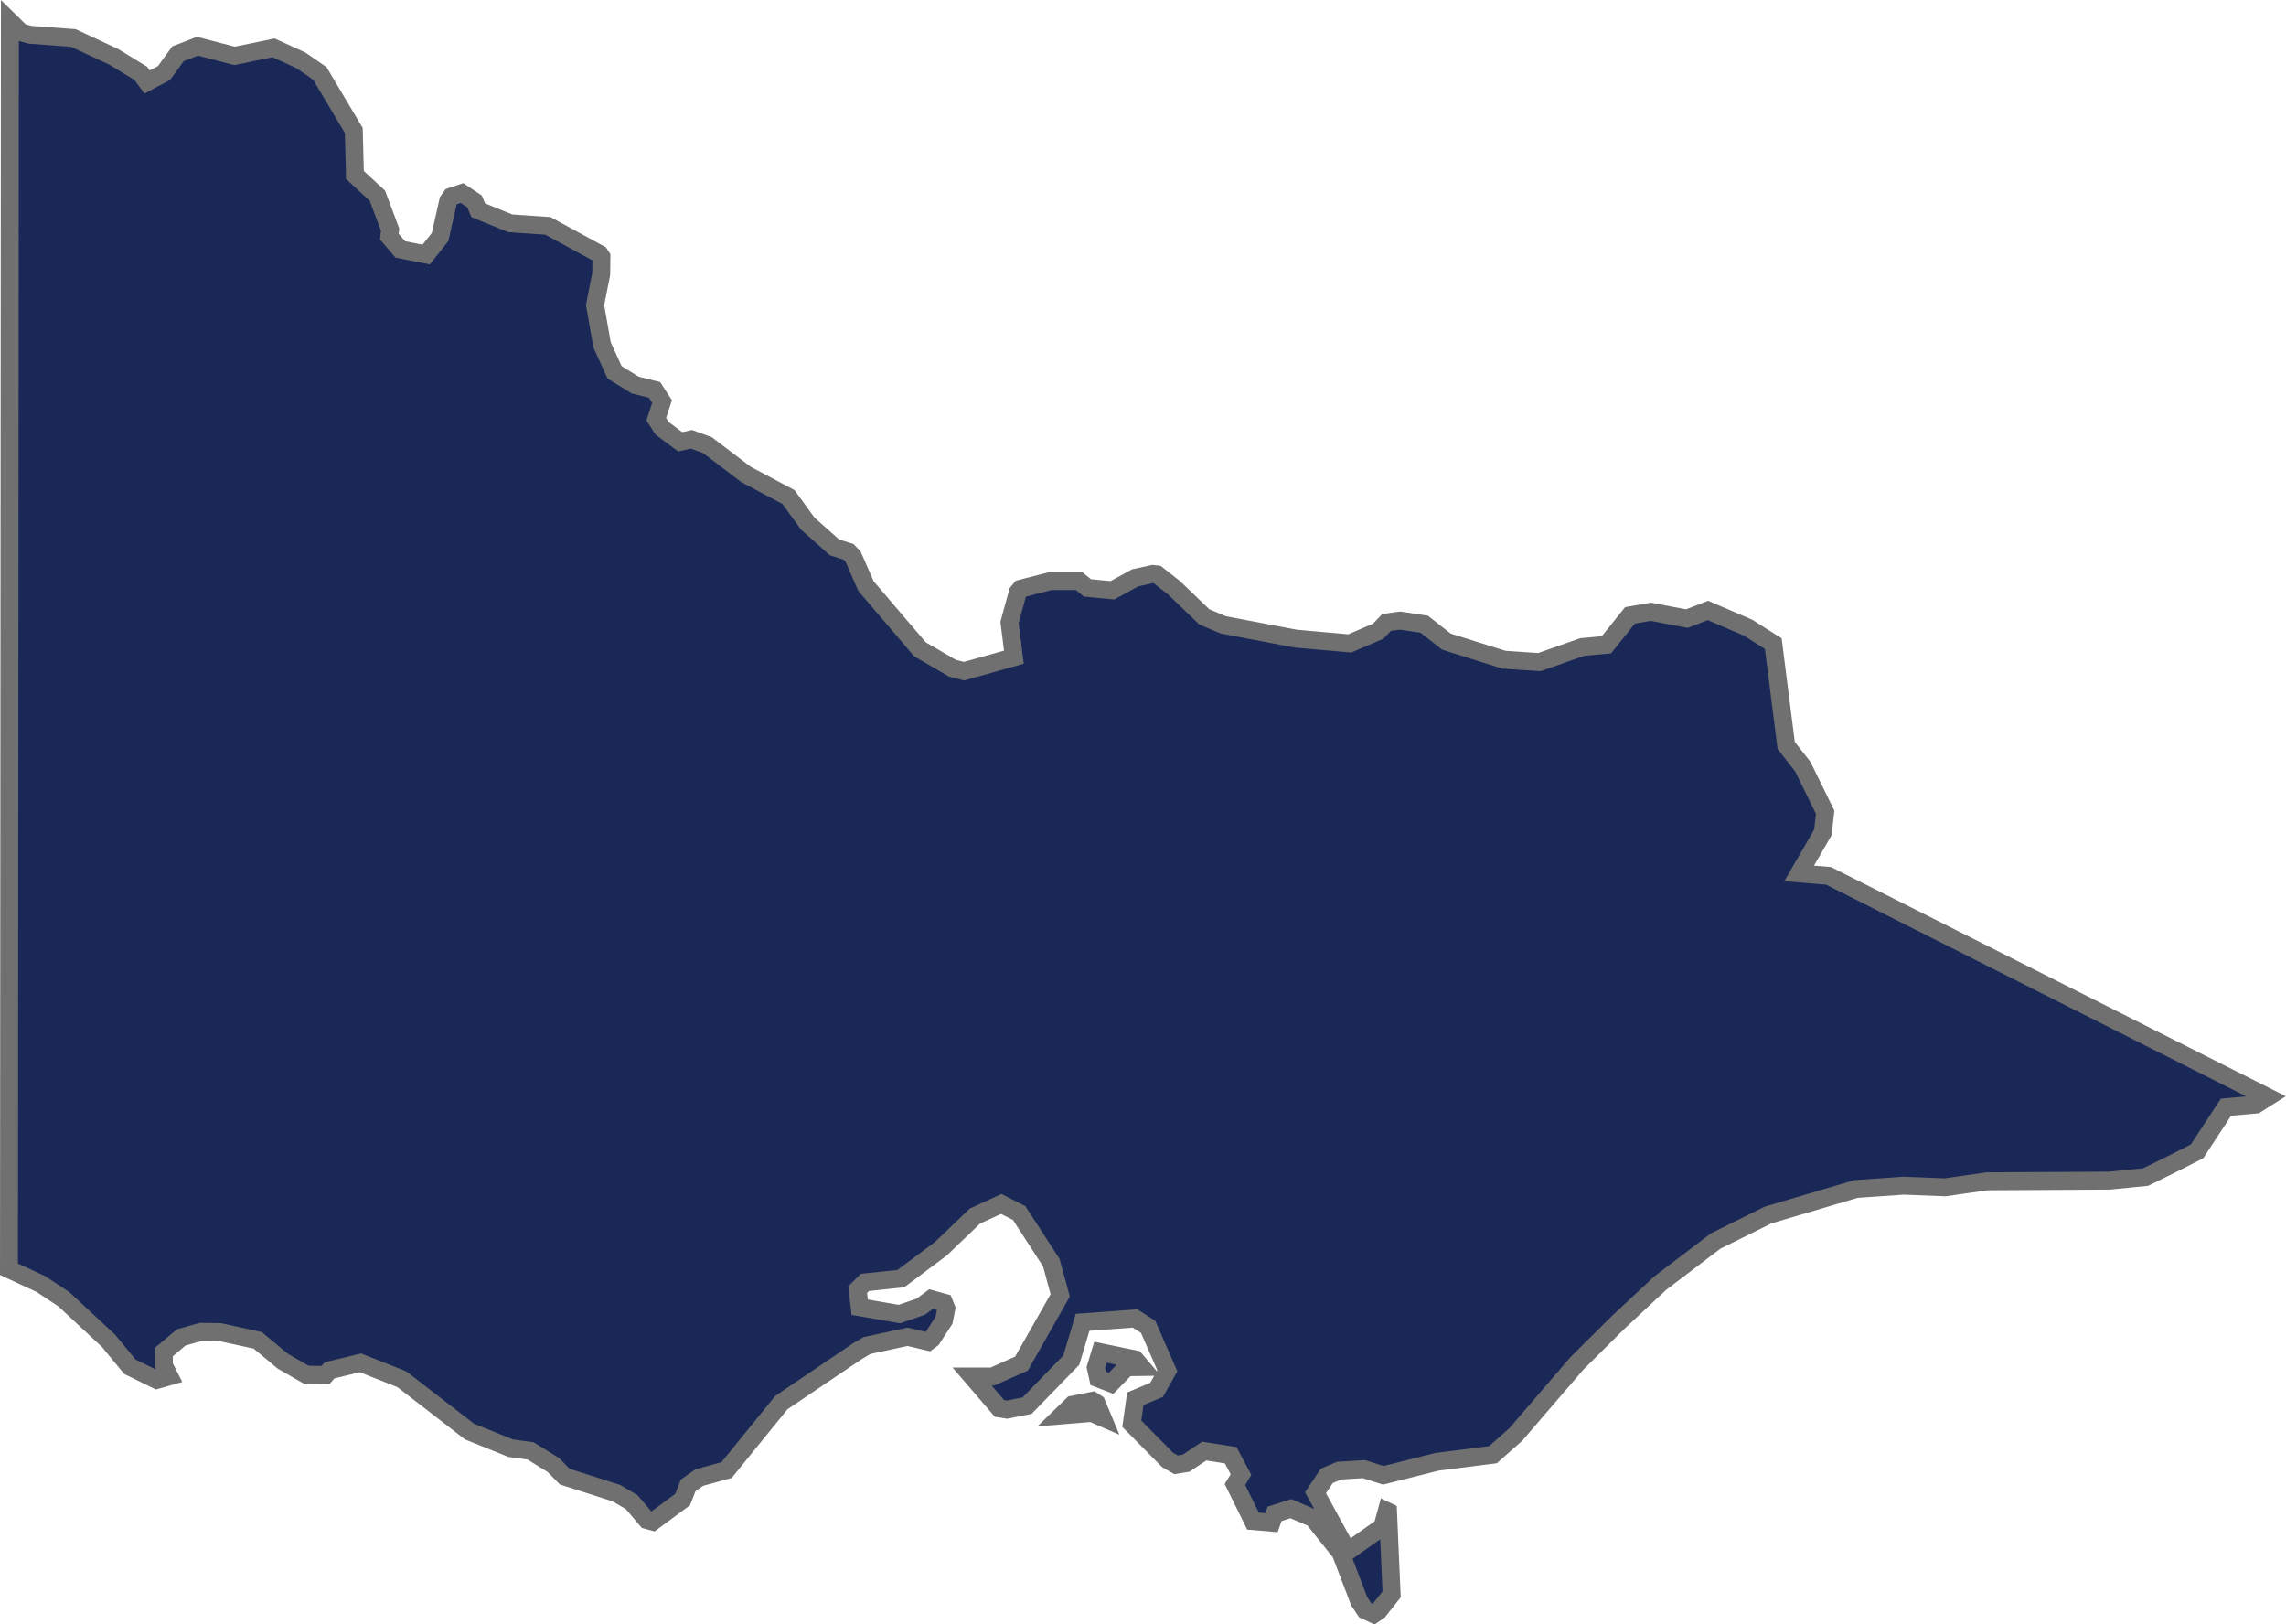 <svg xmlns="http://www.w3.org/2000/svg" width="127.447" height="90.549" viewBox="0 0 127.447 90.549">
  <path id="Path_590" data-name="Path 590" d="M381.427,371.147l-.476-.224-.331-.5-1.014-2.655-.014-.039-.026-.032-1.477-1.854-.042-.052-.062-.027L376.9,365.3l-.092-.039-.095.031-.687.22-.126.04-.044.125-.126.362-1.031-.087-1.008-2.039.259-.419.08-.13-.072-.135-.44-.83-.063-.117-.132-.021-1.244-.195-.1-.016-.086.058-.924.616-.562.092-.47-.272-1.995-2.019.194-1.39,1.1-.46.084-.035.045-.079.492-.868.066-.116-.053-.122-.985-2.255-.032-.074-.068-.043-.584-.376-.075-.048-.089.006-2.657.194-.183.013-.052.176-.578,1.934-2.463,2.537-1.115.221-.427-.068-1.528-1.78h1.148l.052-.023,1.477-.661.08-.036.043-.076,2.06-3.628.054-.1-.029-.106-.453-1.672-.011-.04-.023-.035L361.7,348.84l-.039-.06-.064-.032-.816-.415-.115-.058-.117.053-1.309.6-.041.019-.033.031-1.867,1.79-2.235,1.67-1.909.2-.094.01-.067.067-.246.246-.092.092.015.129.078.647.023.2.2.034,1.944.337.067.012.065-.022,1.089-.376.038-.013.033-.024.543-.4.72.2.129.323-.13.662-.671,1.031-.212.157-1.085-.256-.059-.014-.059.012-2.164.467-.043.009-.038.023-.454.272-.006,0-.006,0-4.238,2.864-.032.022-.025.031-3.03,3.731-1.473.405-.045.012-.038.026-.518.363-.066.046-.029.075-.283.719-1.662,1.226-.327-.088-.814-.96-.029-.034-.039-.023-.79-.466-.026-.015-.029-.009-2.853-.913-.615-.627-.023-.023-.027-.017-1.192-.739-.049-.03-.057-.008-1.042-.138-2.306-.932-3.742-2.893-.03-.023-.035-.014-2.19-.868-.078-.031-.082.02-1.555.376-.083.02-.056.064-.177.2-1.077-.022-1.295-.745-1.356-1.126-.05-.042-.063-.014-2.021-.441-.027-.005h-.027l-.985-.013h-.039l-.037.01-1.011.285-.055.016-.044.037-.829.7-.095.079v.745l.029.057.28.552-.7.2-1.5-.734-1.181-1.433-.011-.013-.012-.012L308.42,353.6l-.017-.015-.019-.012-1.257-.83-.017-.011-.018-.008-1.75-.81.051-69.57.571.56.05.049.067.018.427.117.024.006.026,0,2.375.178,2.249,1.048,1.51.924.215.295.136.186.2-.108.686-.363.055-.029.036-.05.745-1.025,1.09-.42,2,.523.06.015.061-.012,2.118-.436,1.519.693,1.06.731,1.892,3.182.063,2.367,0,.112.083.077,1.172,1.084.707,1.889-.031.273-.013.116.076.088.479.557.06.07.091.018,1.192.233.16.031.1-.127.635-.8.038-.047.013-.059.442-1.957.166-.236.6-.2.7.466.163.392.043.1.1.042,1.659.674.039.016.043,0,2.041.139,2.885,1.573.1.149-.012.969-.332,1.673-.01.049.009.049.376,2.138.006.034.014.03.648,1.426.034.074.069.043,1.049.648.035.021.04.01,1.038.26.418.647-.284.864-.039.121.069.107.233.363.026.04.039.029.868.648.1.073.119-.027.507-.112.886.322,2.132,1.621.017.013.019.01,2.356,1.253,1.053,1.453.017.023.021.019,1.426,1.27.042.038.053.017.74.239.245.254.707,1.615.015.036.026.03,2.955,3.46.029.035.039.023,1.737,1.01.031.019.035.009.545.142.07.019.07-.02,2.488-.7.221-.062-.029-.228-.214-1.71.463-1.681.167-.2,1.647-.424h1.6l.406.329.062.051.08.008,1.231.116.081.008.072-.039,1.2-.656.983-.215.231.026.953.748,1.649,1.585.035.034.046.019.985.415.026.011.028.005,4.017.765.013,0h.013l2.916.259.067.006.062-.026,1.477-.635.05-.021.038-.04.427-.45.75-.1,1.345.2,1.2.942.038.03.046.015,3.136.985.03.01.031,0,1.892.129.055,0,.052-.018,2.328-.819,1.237-.113.112-.011.071-.088,1.245-1.554,1.162-.2,1.936.367.075.014.071-.028,1.1-.427,2.239.96,1.405.893.71,5.6.01.073.045.058.877,1.118,1.25,2.549-.128,1.124-1.112,1.922-.211.365.42.034,1.218.1,24.481,12.336-.651.414-1.542.136-.128.012-.071.108-1.542,2.351-1.2.614h0l-1.668.821-2.013.2-6.791.038h-.019l-.018,0-2.335.334-2.3-.09h-.029l-2.6.181-.029,0-.028.008-4.86,1.439-.022.006-.021.01-2.877,1.426-.023.011-.02.015-3.071,2.332-.011.009-.01.009-2.372,2.216,0,0,0,0-2.242,2.229-.008.007-.007.008-3.409,3.965-1.273,1.126-3.068.391-.016,0-.015,0-3.011.759-1.03-.327-.047-.015-.05,0-1.283.078-.046,0-.042.018-.583.246-.074.031-.044.067-.493.739-.09.134.078.142,1.568,2.863.143.262.244-.172,1.62-1.141.078-.055.025-.093.215-.785.072.034.2,4.611-.732.926ZM366.31,360.186l-.544-.236-.061-.027-.067.006-1.613.134.611-.595,1.124-.223.216.142Zm.474-1.91L366.07,358l-.135-.609.259-.854,1.927.4.361.427-.714.01-.11,0-.077.079Z" transform="translate(-304.842 -281.153)" fill="#192857" stroke="#707070" stroke-width="1"/>
</svg>
